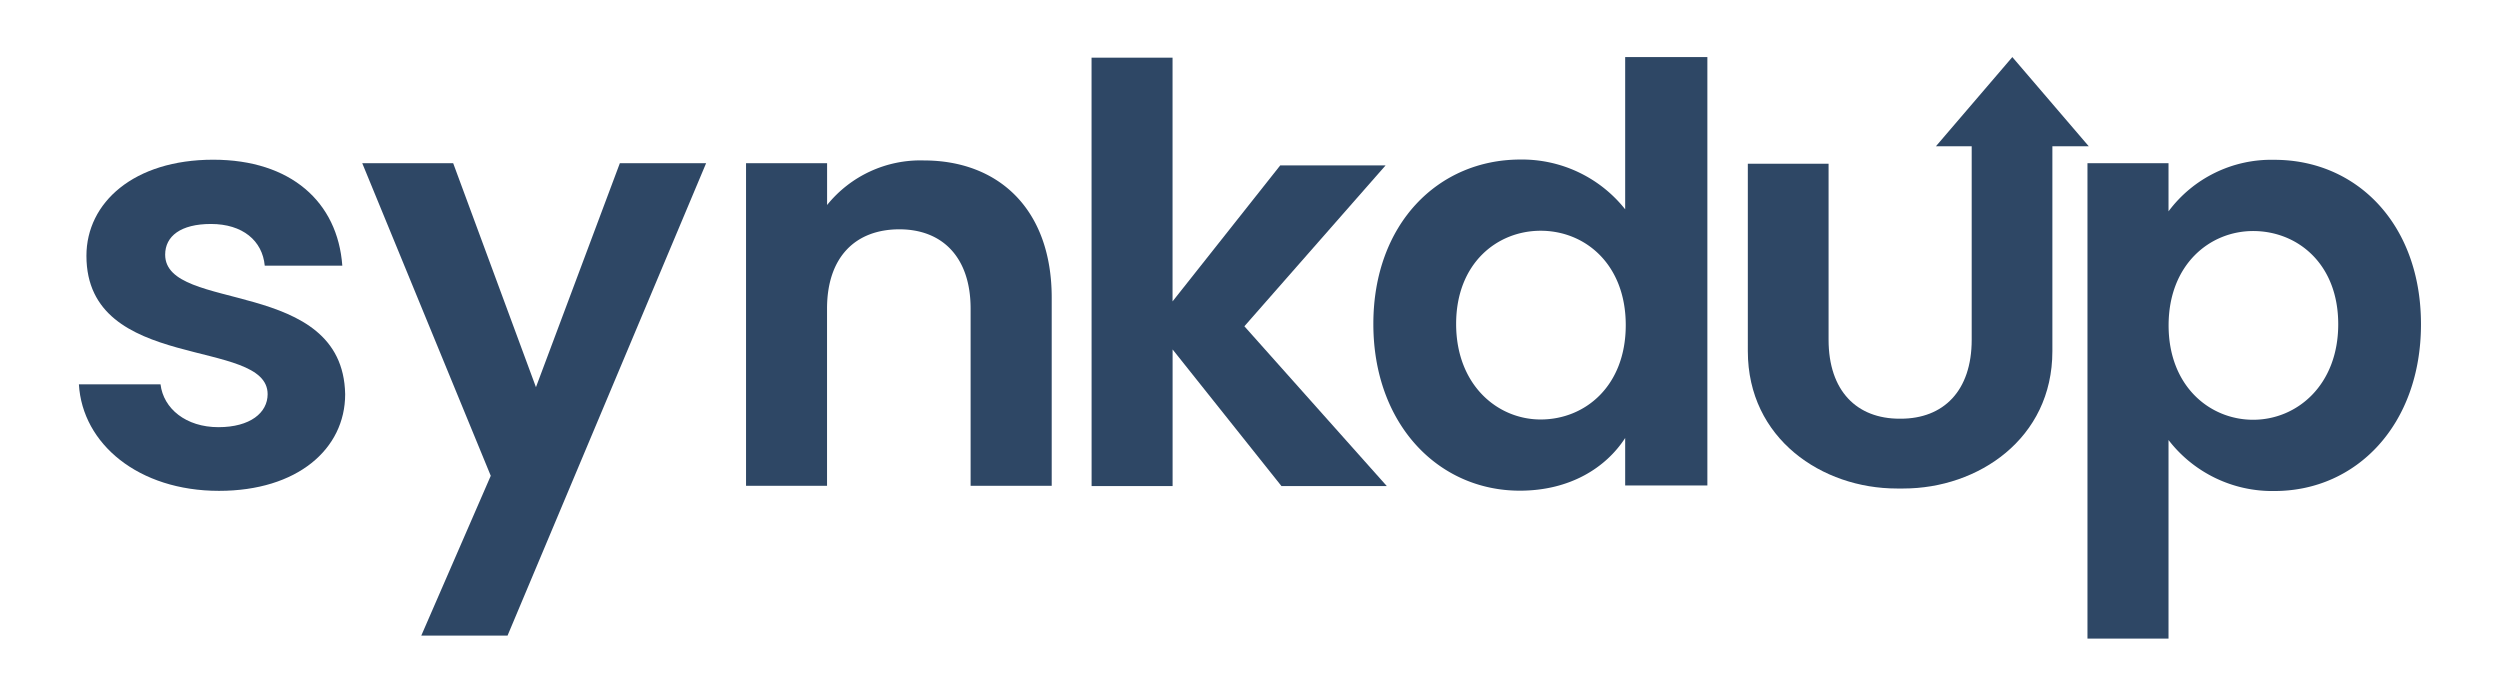 <svg xmlns="http://www.w3.org/2000/svg" xmlns:xlink="http://www.w3.org/1999/xlink" width="250" height="70" viewBox="0 0 250 70">
  <defs>
    <clipPath id="clip-logo">
      <rect width="250" height="70"/>
    </clipPath>
  </defs>
  <g id="logo" clip-path="url(#clip-logo)">
    <g id="Group_59" data-name="Group 59" transform="translate(3558.893 2639.365)">
      <path id="Path_1" data-name="Path 1" d="M430.28,71.15V95.207c0,8.77-7.45,13.73-14.893,13.73-.105,0-.221,0-.336,0s-.228,0-.333,0c-7.443,0-14.893-4.96-14.893-13.73V76.463H407.9V94.057c0,5.133,2.826,7.9,7.1,7.9h.112c4.271,0,7.1-2.768,7.1-7.9V71.15Z" transform="translate(-3783.935 -2699.452)" fill="#2e4765"/>
      <path id="Path_2" data-name="Path 2" d="M482.738,80.449a12.811,12.811,0,0,0-10.6,5.153V80.785h-8.105v47.541h8.105V108.468a13.089,13.089,0,0,0,10.6,5.1c8.22,0,14.646-6.66,14.646-16.675S490.959,80.449,482.738,80.449ZM480.6,106.443c-4.343,0-8.454-3.359-8.454-9.438s4.111-9.435,8.454-9.435c4.4,0,8.509,3.24,8.509,9.32S484.994,106.443,480.6,106.443Z" transform="translate(-3814.179 -2703.832)" fill="#2e4765"/>
      <path id="Path_3" data-name="Path 3" d="M98.355,113.546c-8.047,0-13.663-4.69-14.01-10.652h8.163c.289,2.431,2.547,4.284,5.789,4.284,3.184,0,4.921-1.447,4.921-3.3,0-5.731-18.12-2.084-18.12-13.836,0-5.326,4.747-9.61,12.678-9.61,7.757,0,12.447,4.226,12.91,10.594h-7.757c-.232-2.489-2.2-4.168-5.384-4.168-3.011,0-4.574,1.216-4.574,3.068,0,5.847,17.773,2.2,18,13.952C110.975,109.377,106.17,113.546,98.355,113.546Z" transform="translate(-3635.348 -2703.826)" fill="#2e4765"/>
      <path id="Path_4" data-name="Path 4" d="M163.669,81.083h8.626l-19.857,47.24h-8.626l6.947-15.978L137.907,81.083H147l8.278,22.4Z" transform="translate(-3660.576 -2704.13)" fill="#2e4765"/>
      <path id="Path_5" data-name="Path 5" d="M232.91,95.38c0-5.153-2.837-7.932-7.121-7.932-4.4,0-7.236,2.779-7.236,7.932v17.715h-8.1V80.834h8.105v4.183a11.98,11.98,0,0,1,9.668-4.457c7.468,0,12.794,4.863,12.794,13.721v18.814H232.91Z" transform="translate(-3694.742 -2703.881)" fill="#2e4765"/>
      <path id="Path_6" data-name="Path 6" d="M275.768,61.141h8.1V85.513l10.768-13.6h10.536L291.051,88l14.241,15.978H294.757L283.873,90.318v13.662h-8.1Z" transform="translate(-3725.506 -2694.738)" fill="#2e4765"/>
      <path id="Path_7" data-name="Path 7" d="M343.74,71.272a13.161,13.161,0,0,1,10.478,4.978V61.025h8.22v42.84h-8.22V99.118c-1.91,2.952-5.5,5.268-10.536,5.268-8.163,0-14.646-6.657-14.646-16.672S335.519,71.272,343.74,71.272Zm2.026,7.121c-4.342,0-8.452,3.242-8.452,9.321s4.11,9.552,8.452,9.552c4.458,0,8.51-3.358,8.51-9.436s-4.053-9.437-8.51-9.437Z" transform="translate(-3750.594 -2694.683)" fill="#2e4765"/>
      <path id="Path_8" data-name="Path 8" d="M443.02,69.942h-7.644l3.822-4.461,3.822-4.461,3.822,4.461,3.822,4.461Z" transform="translate(-3800.679 -2694.678)" fill="#2e4765"/>
      <rect id="Rectangle_2" data-name="Rectangle 2" width="234.188" height="98.114" transform="translate(-3550.972 -2653.422)" fill="none"/>
    </g>
  </g>
</svg>
